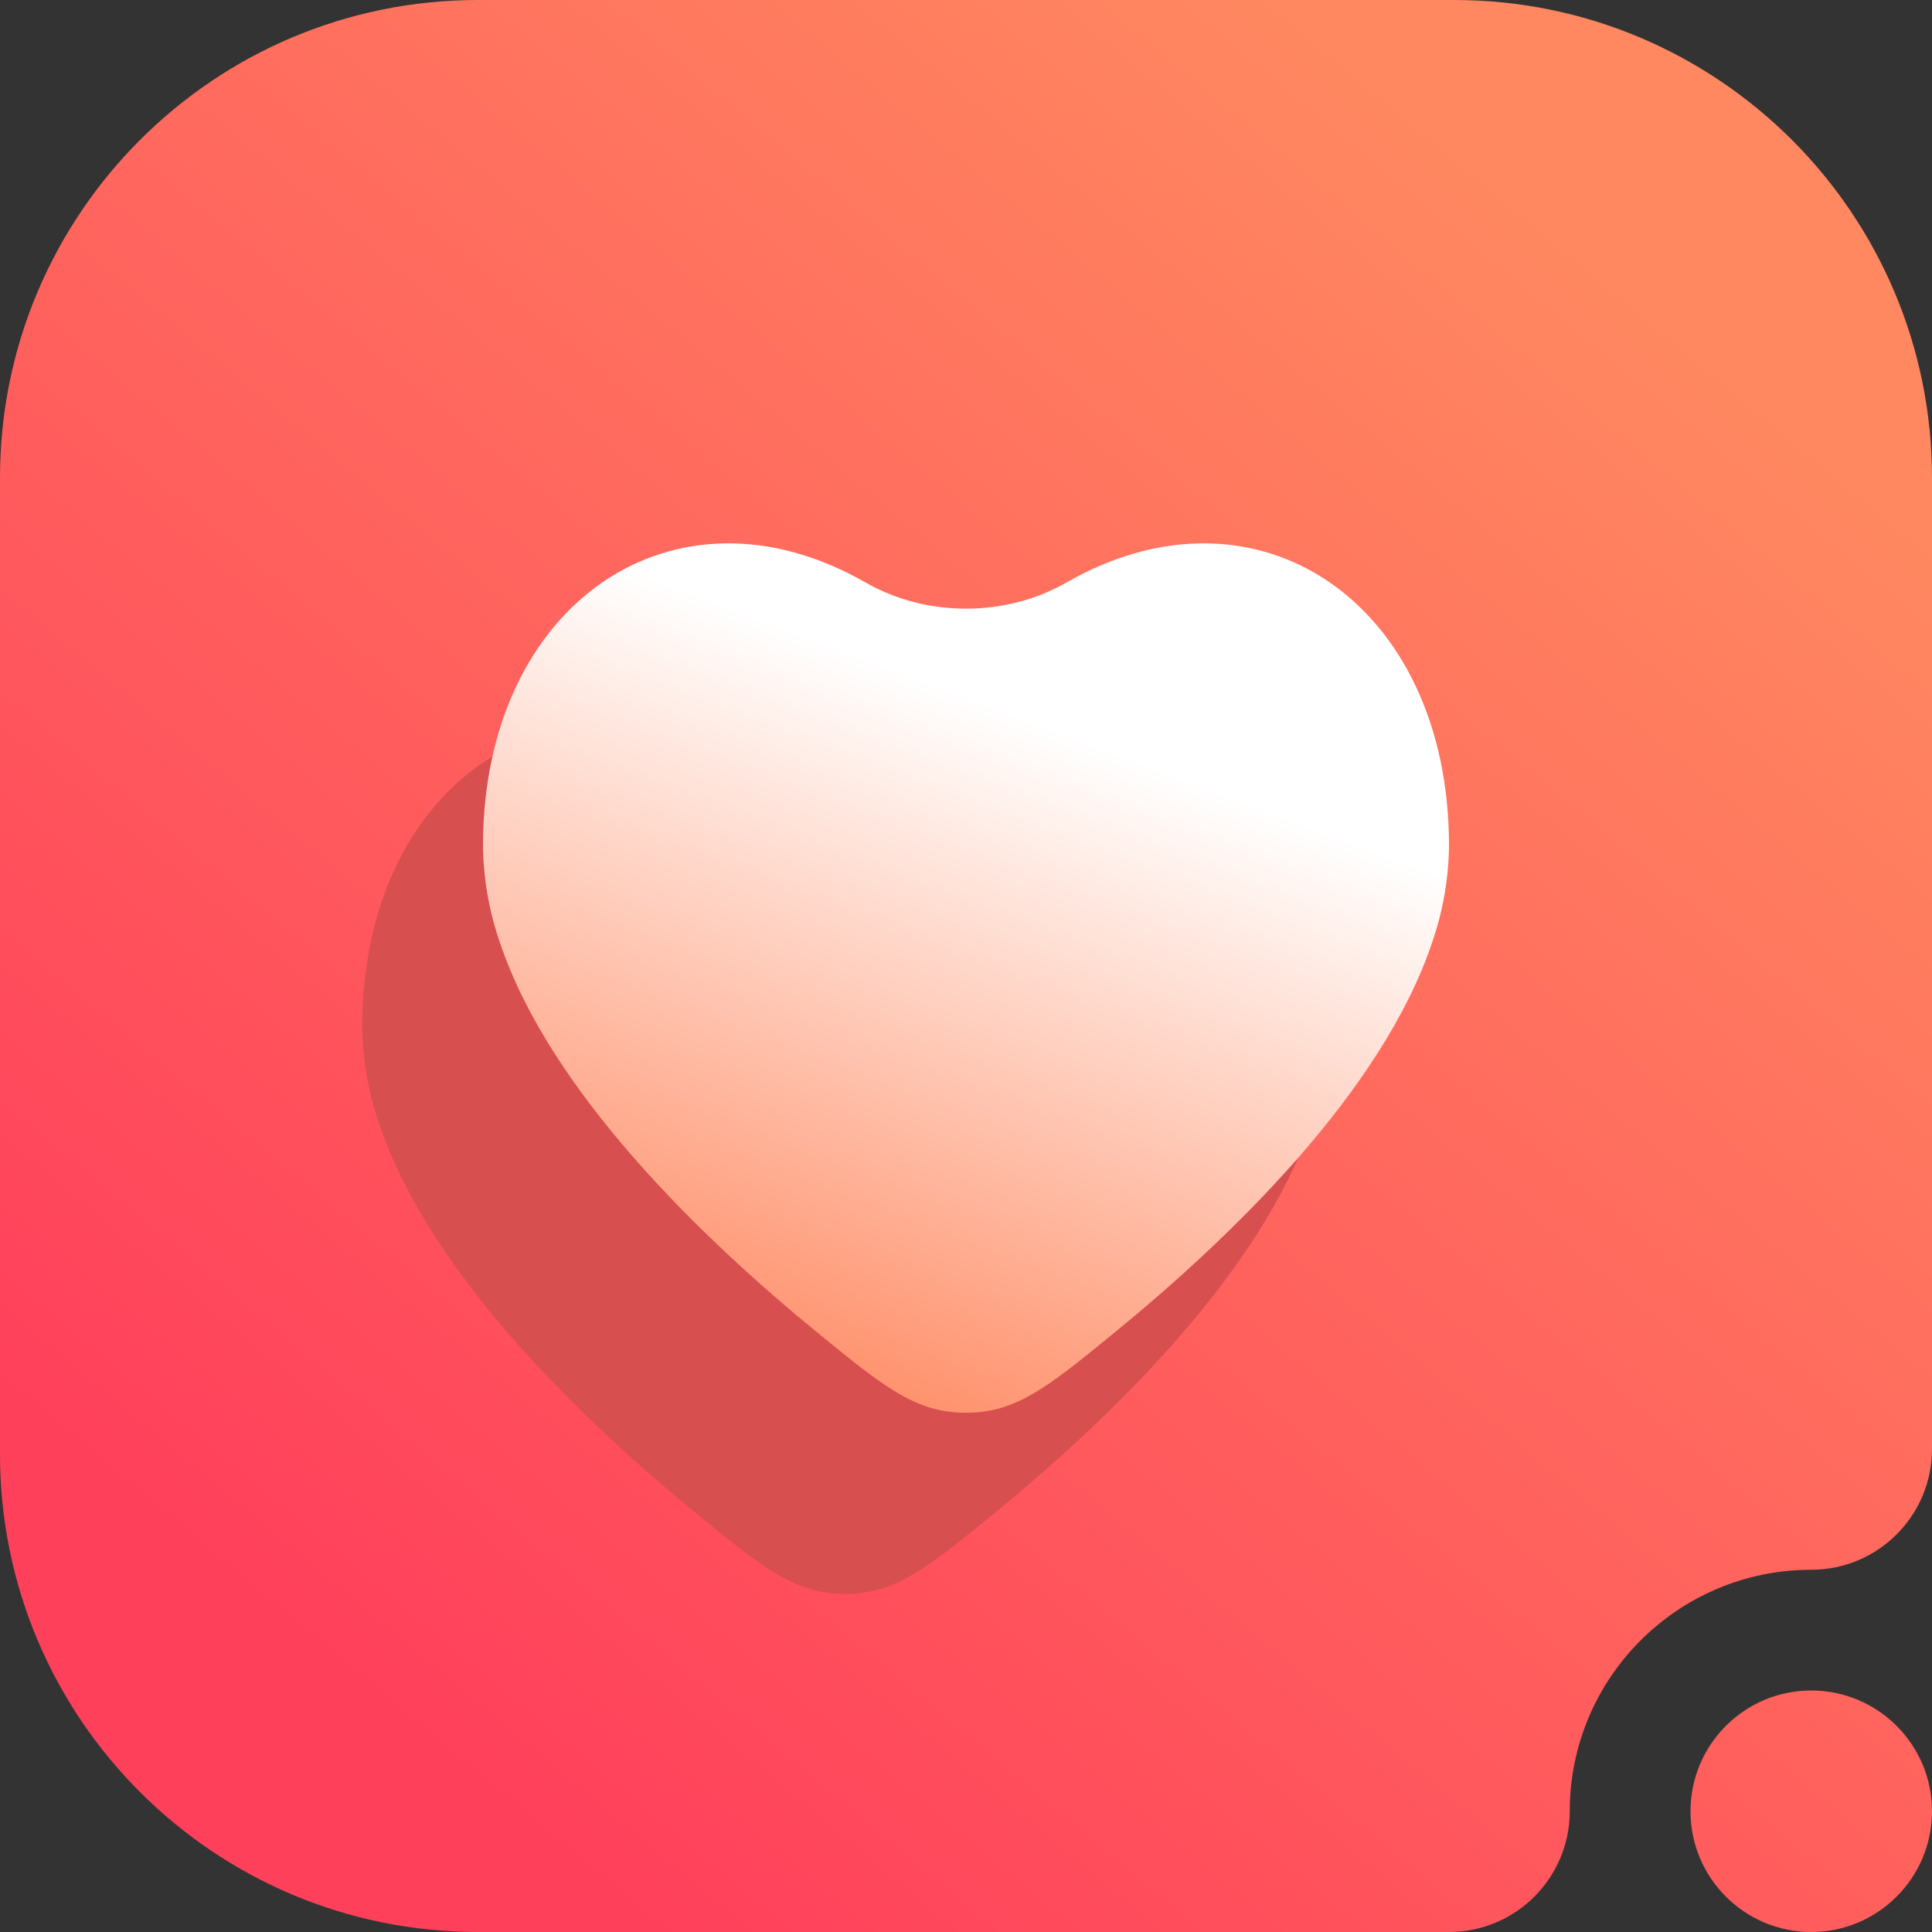 <svg width="16" height="16" viewBox="0 0 16 16" fill="none" xmlns="http://www.w3.org/2000/svg">
<rect x="0" y="0" width="16" height="16" fill="#333333" stroke="none"/>
<path fill-rule="evenodd" clip-rule="evenodd" d="M16 15C16 14.448 15.552 14 15 14C14.448 14 14 14.448 14 15C14 15.552 14.448 16 15 16C15.552 16 16 15.552 16 15ZM13 15C13 13.896 13.896 13 15 13C15.552 13 16 12.552 16 12C16 12 16 7.216 16 3.958C16 1.772 14.228 0 12.042 0H3.958C1.772 0 0 1.772 0 3.958V12.042C0 14.228 1.772 16 3.958 16C7.216 16 12 16 12 16C12.552 16 13 15.552 13 15Z" fill="url(#paint0_linear_73_3760)"/>
<path fill-rule="evenodd" clip-rule="evenodd" d="M3 8.504C3.003 8.775 3.05 9.044 3.138 9.3C3.553 10.542 4.815 11.757 5.784 12.548C6.317 12.983 6.584 13.2 7 13.2C7.416 13.2 7.682 12.983 8.215 12.548C9.185 11.757 10.447 10.542 10.862 9.3C10.95 9.044 10.997 8.775 11 8.504C11 6.496 9.413 5.418 7.832 6.324C7.328 6.613 6.672 6.613 6.168 6.324C4.587 5.418 3 6.496 3 8.504Z" fill="#D84F4F"/>
<path fill-rule="evenodd" clip-rule="evenodd" d="M4 7.004C4.003 7.275 4.05 7.544 4.138 7.8C4.553 9.042 5.815 10.257 6.784 11.048C7.317 11.483 7.584 11.7 8 11.7C8.416 11.7 8.682 11.483 9.215 11.048C10.185 10.257 11.447 9.042 11.862 7.8C11.95 7.544 11.997 7.275 12 7.004C12 4.996 10.413 3.918 8.832 4.824C8.328 5.113 7.672 5.113 7.168 4.824C5.587 3.918 4 4.996 4 7.004Z" fill="url(#paint1_linear_73_3760)"/>
<defs>
<linearGradient id="paint0_linear_73_3760" x1="3" y1="14" x2="13" y2="2" gradientUnits="userSpaceOnUse">
<stop stop-color="#FF405B"/>
<stop offset="1" stop-color="#FF8860"/>
</linearGradient>
<linearGradient id="paint1_linear_73_3760" x1="6.285" y1="11.7" x2="8.462" y2="5.941" gradientUnits="userSpaceOnUse">
<stop stop-color="#FF8860"/>
<stop offset="1" stop-color="white"/>
</linearGradient>
</defs>
</svg>
